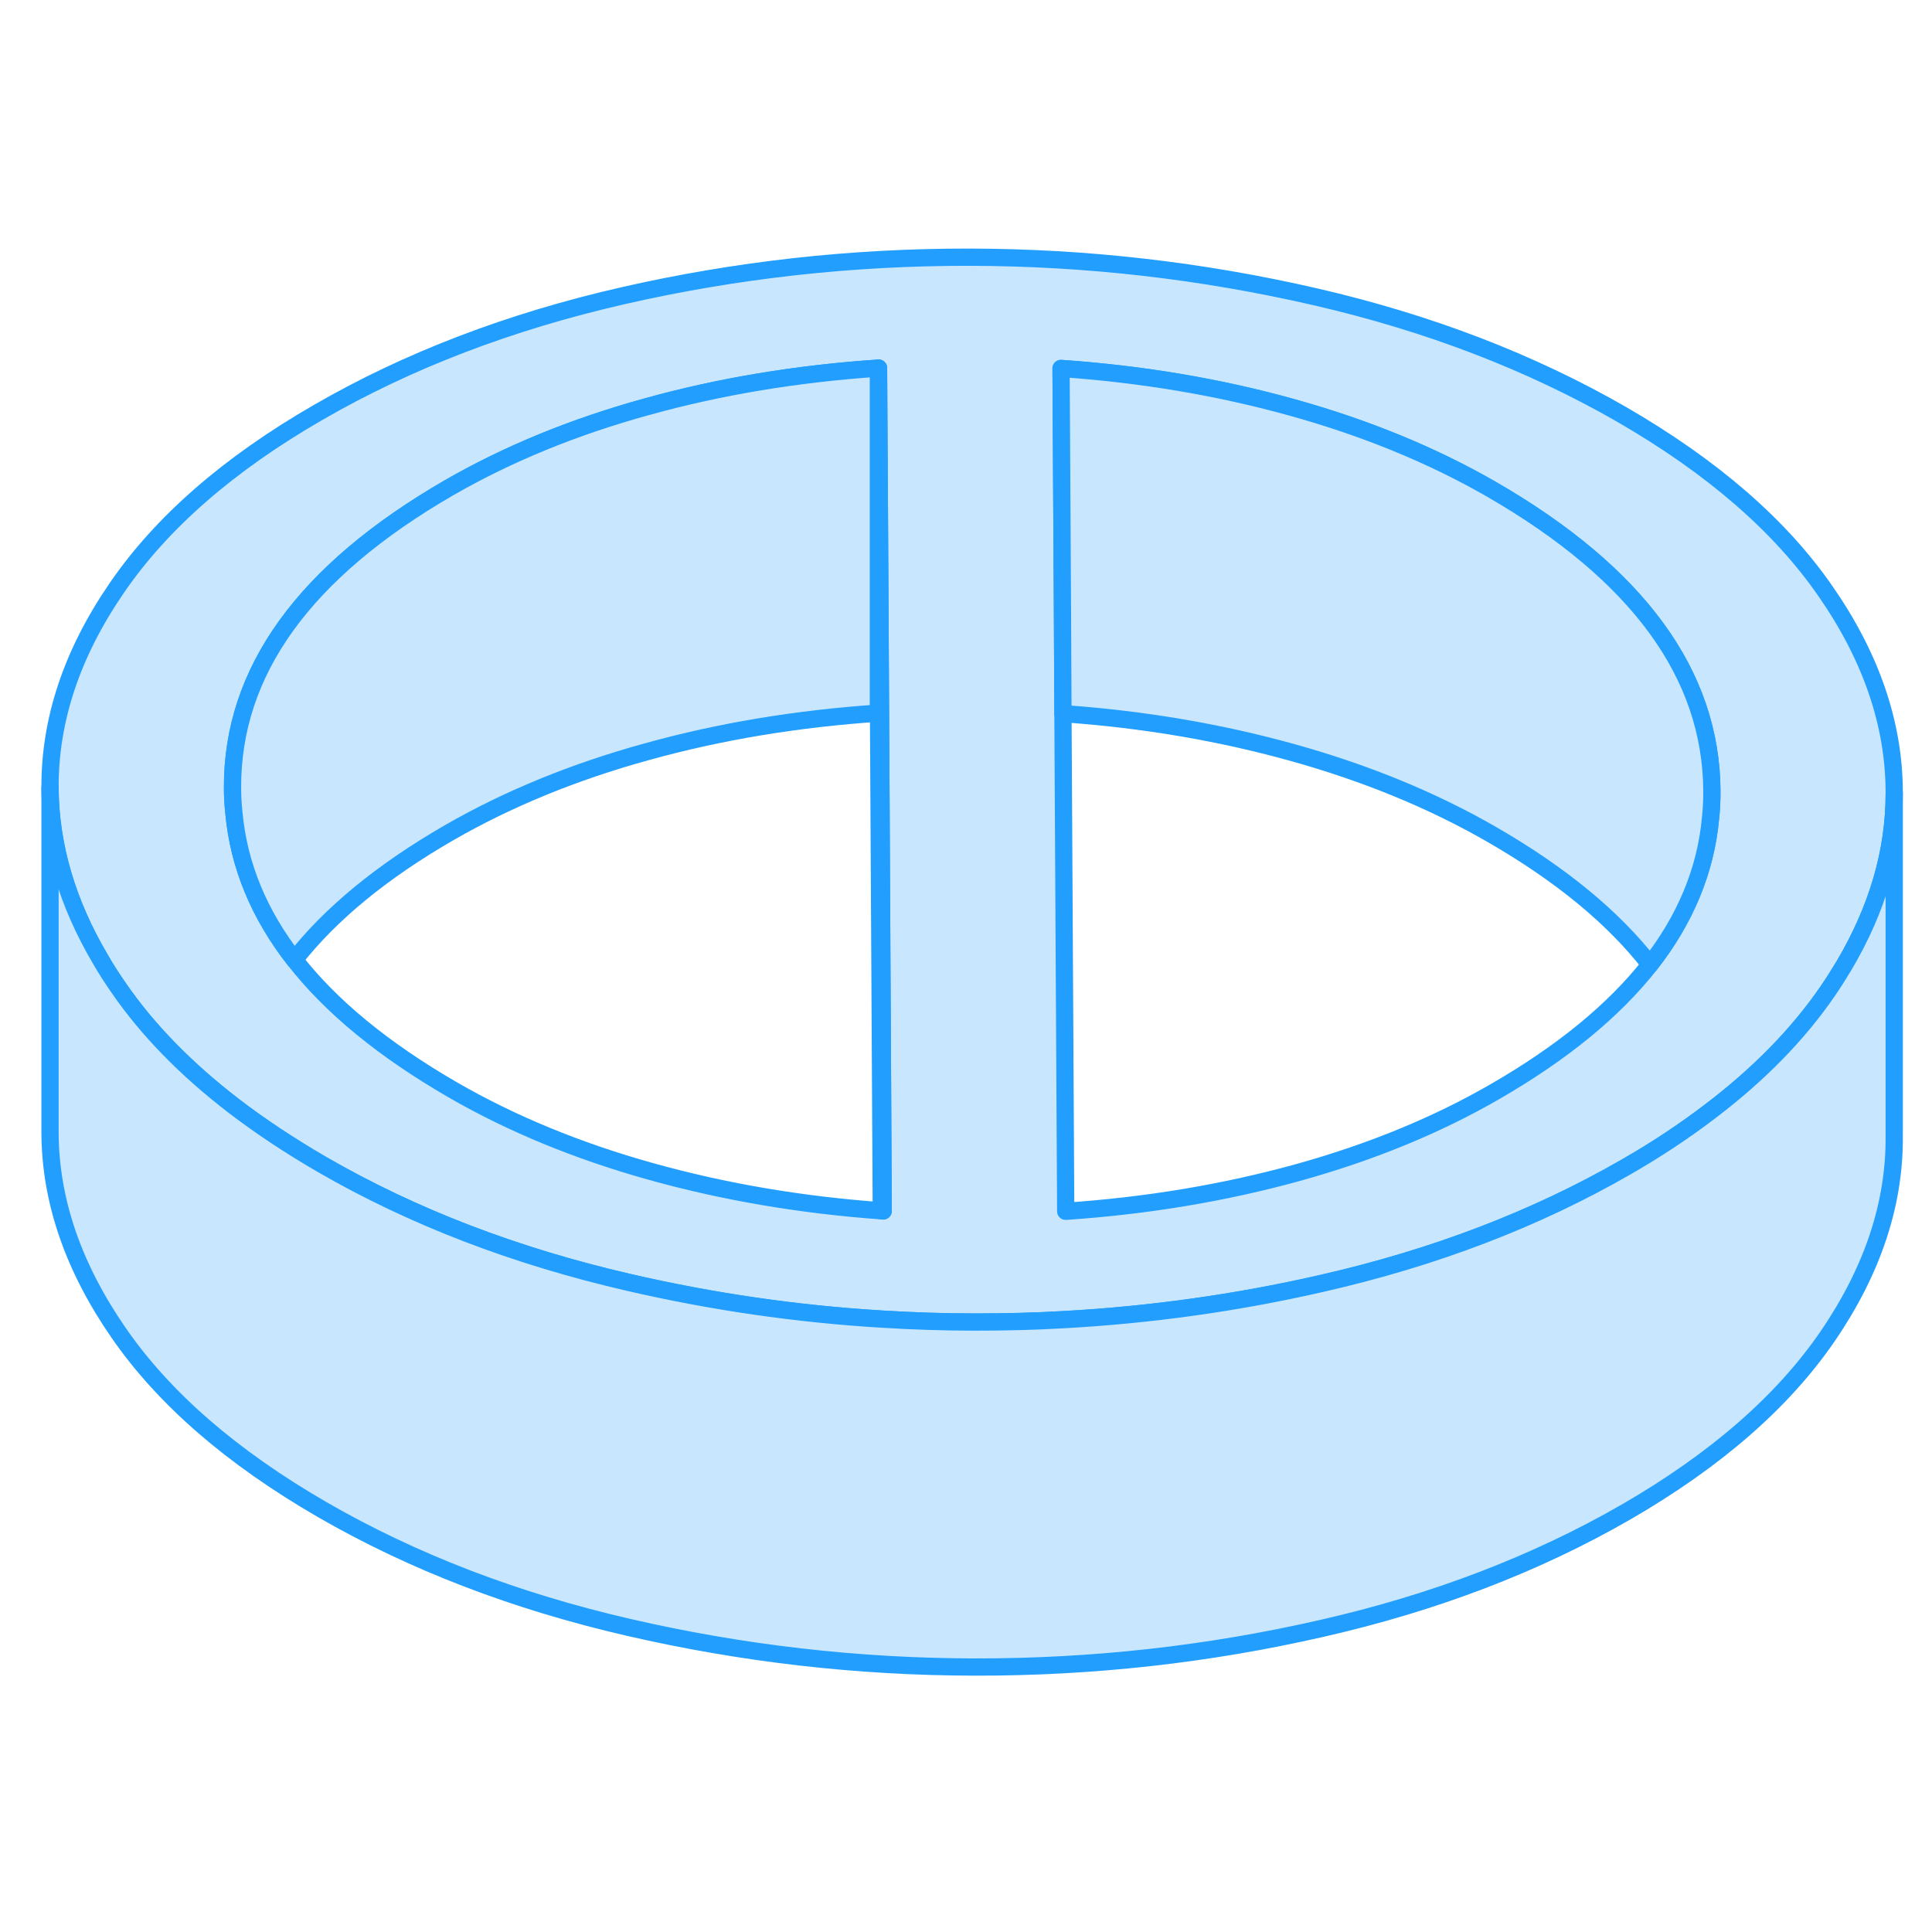 <svg width="48" height="48" viewBox="0 0 112 87" fill="#c8e7ff" xmlns="http://www.w3.org/2000/svg" stroke-width="1px" stroke-linecap="round" stroke-linejoin="round"><path d="M105.83 21.78C103.2 17.97 99.26 14.56 94.02 11.53C88.77 8.51 82.86 6.23 76.27 4.71C69.68 3.19 62.99 2.42 56.19 2.41C49.39 2.4 42.7 3.14 36.13 4.64C29.56 6.14 23.67 8.39 18.46 11.4C13.25 14.4 9.35 17.81 6.76 21.6C4.16 25.39 2.88 29.25 2.9 33.18C2.92 36.53 3.89 39.83 5.81 43.09C6.13 43.65 6.49 44.21 6.88 44.77C8.56 47.21 10.79 49.49 13.55 51.61C15.09 52.79 16.81 53.93 18.69 55.02C23.94 58.05 29.85 60.32 36.44 61.84C41.28 62.96 46.17 63.67 51.12 63.97C52.91 64.08 54.71 64.14 56.52 64.14C58.33 64.14 59.98 64.1 61.7 64C66.72 63.72 71.68 63.03 76.58 61.91C83.15 60.42 89.04 58.16 94.25 55.16C96.05 54.13 97.68 53.04 99.16 51.91C101.99 49.76 104.25 47.44 105.96 44.95C106.3 44.45 106.61 43.96 106.91 43.46C108.84 40.19 109.81 36.88 109.81 33.5V33.37C109.79 29.45 108.47 25.58 105.83 21.78ZM51.09 57.69C46.41 57.35 41.95 56.59 37.73 55.41C33.47 54.22 29.64 52.64 26.23 50.67C22.24 48.36 19.19 45.86 17.07 43.14C15.01 40.5 13.84 37.66 13.56 34.63C13.51 34.16 13.48 33.68 13.48 33.2C13.44 26.44 17.63 20.63 26.04 15.77C29.43 13.82 33.24 12.25 37.49 11.08C41.73 9.9 46.21 9.16 50.93 8.84L51.01 22.55L51.2 57.7C51.2 57.7 51.13 57.69 51.09 57.69ZM99.16 34.94C98.88 37.97 97.7 40.8 95.65 43.42C93.56 46.08 90.57 48.53 86.67 50.78C83.28 52.74 79.47 54.3 75.22 55.48C70.98 56.65 66.5 57.4 61.78 57.72L61.62 28.87L61.59 22.58L61.51 8.86C66.24 9.19 70.73 9.95 74.98 11.14C79.24 12.33 83.07 13.91 86.49 15.88C94.95 20.77 99.2 26.59 99.24 33.35C99.24 33.89 99.22 34.42 99.16 34.94Z" stroke="#229EFF" stroke-linejoin="round"/><path d="M99.24 33.35C99.24 33.89 99.22 34.42 99.16 34.94C98.88 37.97 97.7 40.8 95.65 43.42C93.54 40.7 90.48 38.18 86.49 35.88C83.07 33.91 79.24 32.33 74.98 31.14C70.76 29.96 66.31 29.2 61.62 28.87L61.59 22.58L61.51 8.86C66.24 9.19 70.73 9.95 74.98 11.14C79.24 12.33 83.07 13.91 86.49 15.88C94.95 20.77 99.2 26.59 99.24 33.35Z" stroke="#229EFF" stroke-linejoin="round"/><path d="M50.93 8.84V28.84C46.21 29.16 41.73 29.9 37.49 31.08C33.24 32.25 29.43 33.82 26.04 35.77C22.14 38.02 19.15 40.48 17.07 43.14C15.01 40.5 13.84 37.66 13.56 34.63C13.51 34.16 13.48 33.68 13.48 33.2C13.44 26.44 17.63 20.63 26.04 15.77C29.43 13.82 33.24 12.25 37.49 11.08C41.73 9.9 46.21 9.16 50.93 8.84Z" stroke="#229EFF" stroke-linejoin="round"/><path d="M51.2 57.7C51.2 57.7 51.13 57.69 51.09 57.69L50.93 28.84V8.84L51.01 22.55L51.2 57.7Z" stroke="#229EFF" stroke-linejoin="round"/><path d="M109.81 33.5V53.37C109.84 57.3 108.55 61.16 105.96 64.95C103.36 68.75 99.46 72.15 94.25 75.16C89.04 78.16 83.15 80.42 76.58 81.91C70.01 83.41 63.32 84.15 56.52 84.14C49.72 84.13 43.03 83.36 36.44 81.84C29.85 80.32 23.94 78.05 18.69 75.02C13.45 71.99 9.51 68.58 6.88 64.77C4.25 60.97 2.92 57.11 2.9 53.18V33.18C2.92 36.53 3.89 39.83 5.81 43.09C6.13 43.65 6.49 44.21 6.88 44.77C8.56 47.21 10.79 49.49 13.55 51.61C15.09 52.79 16.81 53.93 18.69 55.02C23.94 58.05 29.85 60.32 36.44 61.84C41.28 62.96 46.17 63.67 51.12 63.97C52.91 64.08 54.71 64.14 56.52 64.14C58.33 64.14 59.98 64.1 61.7 64C66.72 63.72 71.68 63.03 76.58 61.91C83.15 60.42 89.04 58.16 94.25 55.16C96.05 54.13 97.68 53.04 99.16 51.91C101.99 49.76 104.25 47.44 105.96 44.95C106.3 44.45 106.61 43.96 106.91 43.46C108.84 40.19 109.81 36.88 109.81 33.5Z" stroke="#229EFF" stroke-linejoin="round"/></svg>